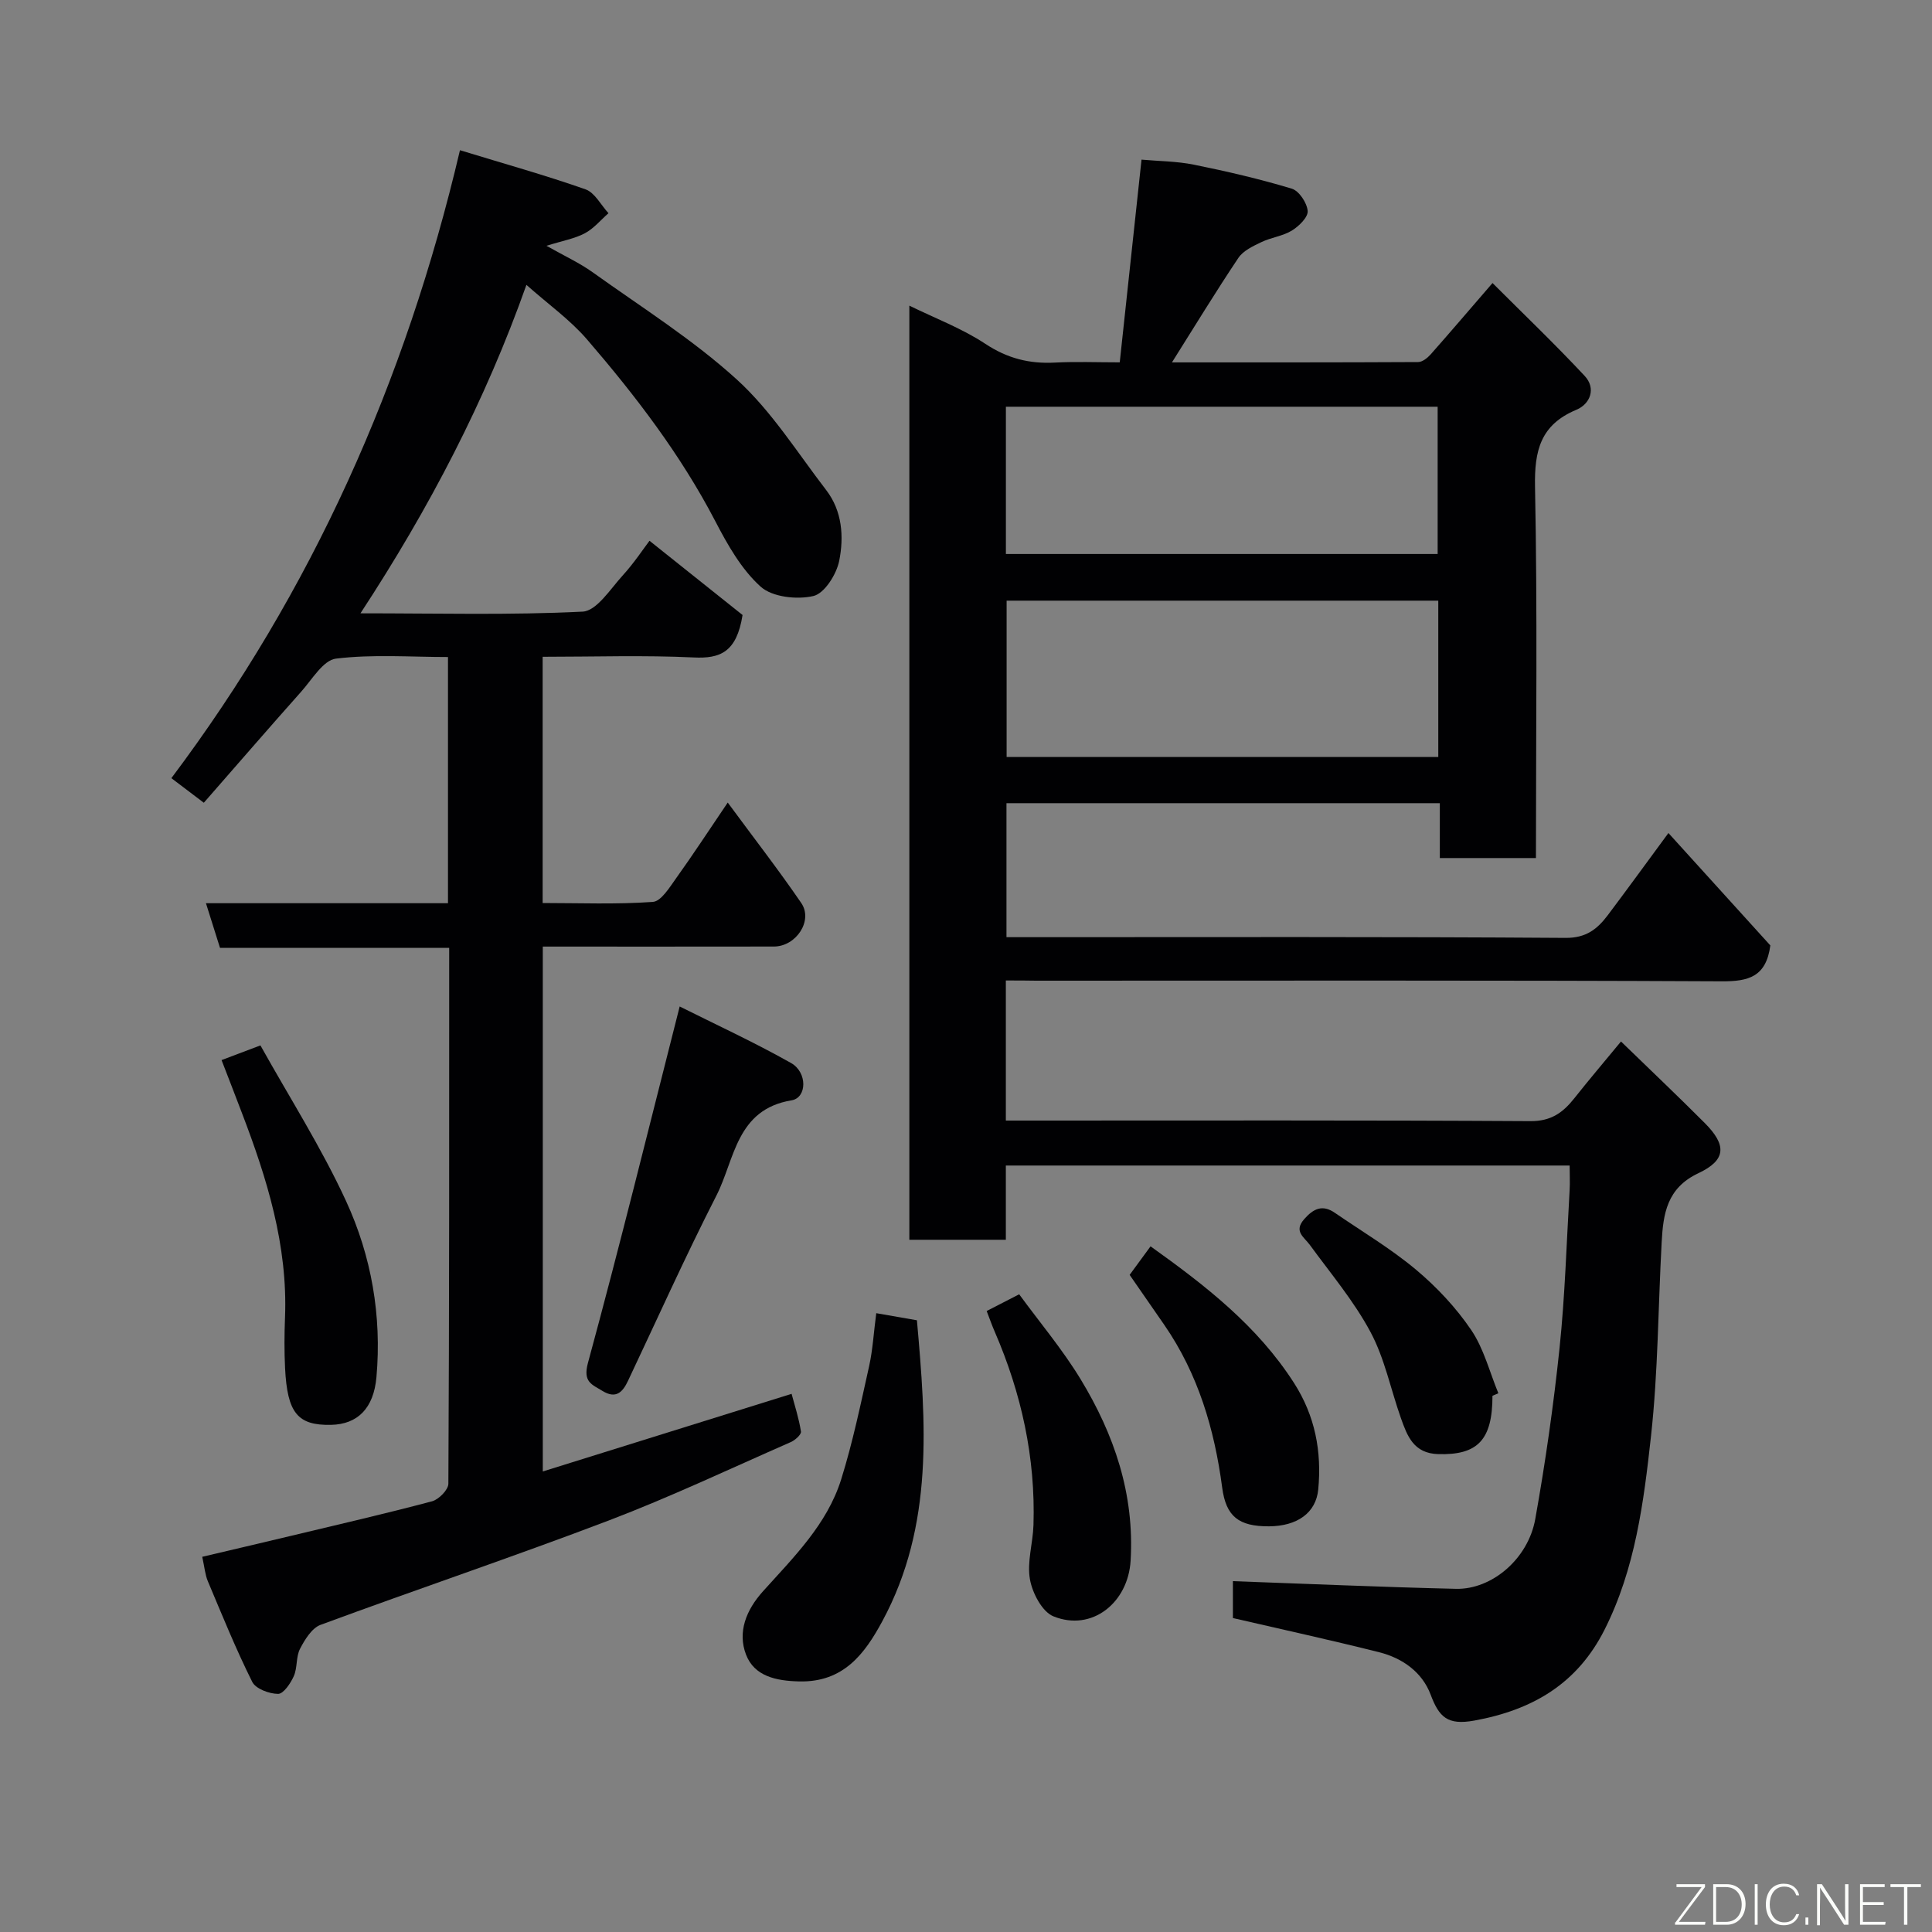 <svg enable-background="new 0 0 400 400" viewBox="0 0 400 400" xmlns="http://www.w3.org/2000/svg"><rect x="0" y="0" width="400" height="400" fill="#808080" stroke="none"/><g fill="#010103"><path d="m208.25 203v29h5.11c34.5 0 68.99-.09 103.49.12 4.28.03 6.75-1.77 9.1-4.74 3.04-3.84 6.22-7.58 9.66-11.75 5.98 5.81 11.75 11.27 17.36 16.9 4.53 4.55 4.46 7.64-1.34 10.37-6.54 3.08-7.28 8.42-7.6 14.29-.73 13.36-.74 26.8-2.2 40.08-1.51 13.72-3.26 27.55-9.65 40.19-5.63 11.13-14.85 16.57-26.95 18.77-5.56 1.01-7.29-.74-9.03-5.37-1.75-4.66-5.84-7.57-10.65-8.78-9.93-2.5-19.93-4.68-30.29-7.08 0-2.3 0-5.24 0-7.64 15.38.55 30.78 1.23 46.19 1.59 7.43.17 14.94-6.21 16.41-14.45 2.1-11.73 3.79-23.57 5.03-35.42 1.13-10.82 1.44-21.73 2.08-32.59.1-1.63.01-3.26.01-5.18-38.99 0-77.59 0-116.73 0v15.37c-6.93 0-13.31 0-19.98 0 0-64.33 0-128.59 0-193.4 5.36 2.63 10.92 4.72 15.74 7.91 4.55 3.01 9.11 4.16 14.39 3.88 4.3-.23 8.62-.05 13.43-.05 1.49-13.91 2.96-27.56 4.51-41.97 3.52.32 7.24.32 10.82 1.04 6.82 1.38 13.63 2.96 20.29 4.97 1.5.45 3.15 2.94 3.29 4.61.11 1.29-1.8 3.16-3.26 4.06-1.89 1.16-4.3 1.42-6.33 2.4-1.73.83-3.76 1.77-4.76 3.27-4.68 6.99-9.06 14.18-13.75 21.63 17.07 0 34.02.02 50.96-.07.87 0 1.92-.83 2.57-1.55 4.03-4.55 7.97-9.18 12.84-14.81 6.38 6.38 12.92 12.63 19.08 19.23 2.39 2.56 1.19 5.79-1.72 7.01-7.42 3.1-8.71 8.43-8.56 15.97.51 25.48.19 50.97.19 76.84-6.58 0-12.96 0-19.9 0 0-3.65 0-7.39 0-11.36-30.14 0-59.74 0-89.72 0v27.74h5.27c36.83 0 73.66-.11 110.48.15 4.3.03 6.59-1.85 8.76-4.72 4.11-5.47 8.13-11 12.54-16.99 7.43 8.19 14.41 15.89 21.1 23.27-.87 6.52-4.53 7.46-10.04 7.43-47.33-.23-94.65-.13-141.98-.13-1.97-.04-3.94-.04-6.26-.04zm89.53-78.64c-30.13 0-59.83 0-89.37 0v32.37h89.37c0-10.86 0-21.45 0-32.37zm-89.52-40.15v30.49h89.39c0-10.35 0-20.39 0-30.49-29.93 0-59.51 0-89.39 0z"/><path d="m95.23 31.1c9.32 2.85 17.75 5.2 25.99 8.1 1.93.68 3.19 3.24 4.76 4.94-1.62 1.42-3.05 3.18-4.9 4.16-2.09 1.11-4.55 1.53-7.94 2.59 3.63 2.06 6.81 3.51 9.59 5.5 10.09 7.23 20.72 13.9 29.85 22.21 7.16 6.52 12.49 15.09 18.47 22.86 3.34 4.34 3.69 9.68 2.7 14.65-.56 2.8-3.05 6.76-5.35 7.29-3.41.79-8.52.23-10.93-1.95-3.99-3.6-6.86-8.7-9.4-13.59-7.16-13.74-16.49-25.92-26.52-37.57-3.52-4.09-8.05-7.3-12.56-11.31-8.49 23.98-20.1 46.24-34.36 68 16.09 0 31.08.4 46.01-.35 2.89-.15 5.72-4.67 8.26-7.46 2.39-2.62 4.36-5.62 5.57-7.21 7.03 5.61 13.76 10.98 19.27 15.37-1.23 7.74-4.66 9.05-10.09 8.79-10.29-.49-20.62-.14-31.3-.14v50.98c7.61 0 15.24.31 22.81-.23 1.72-.12 3.46-3 4.81-4.88 3.5-4.88 6.78-9.91 10.7-15.69 5.41 7.35 10.53 13.94 15.23 20.81 2.48 3.63-1.06 8.99-5.67 9-15.82.03-31.64.01-47.85.01v108.67c17.18-5.36 34.1-10.64 51.51-16.07.63 2.37 1.51 5.05 1.94 7.8.1.62-1.21 1.8-2.11 2.19-12.53 5.5-24.93 11.37-37.71 16.24-19.76 7.52-39.81 14.27-59.65 21.6-1.8.67-3.25 3.05-4.24 4.95-.86 1.66-.52 3.92-1.29 5.66-.66 1.49-2.14 3.68-3.25 3.68-1.85-.01-4.64-1.05-5.36-2.49-3.39-6.79-6.24-13.84-9.19-20.84-.56-1.32-.67-2.83-1.16-5.05 6.05-1.43 12.12-2.84 18.17-4.29 9.81-2.35 19.65-4.61 29.4-7.2 1.4-.37 3.39-2.39 3.39-3.65.2-36.79.17-73.6.17-110.93-15.93 0-31.66 0-47.45 0-1-3.19-1.86-5.92-2.91-9.25h50.11c0-17.06 0-33.66 0-50.97-7.72 0-15.55-.6-23.19.33-2.64.32-4.95 4.32-7.19 6.83-6.76 7.59-13.41 15.29-20.17 23.01-2.23-1.69-4.16-3.15-6.72-5.09 29.1-38.74 48.46-81.98 59.75-130.01z"/><path d="m181.42 271.88c2.8.49 5.36.94 8.42 1.47 1.87 21.14 3.57 42.4-7.14 62.26-3.66 6.79-8.05 12.72-17.22 12.51-4.84-.11-9.3-1.08-11.02-5.54-1.79-4.65 0-9.22 3.5-13.11 6.34-7.05 13.27-13.85 16.19-23.16 2.41-7.7 4.05-15.65 5.81-23.54.73-3.32.92-6.78 1.46-10.89z"/><path d="m140.72 208.38c7.26 3.64 15.33 7.35 23.05 11.7 3.43 1.93 3.32 7.2.12 7.73-11.49 1.89-11.75 12.25-15.56 19.71-6.44 12.61-12.24 25.54-18.3 38.35-1.11 2.35-2.48 3.83-5.29 2.11-2.21-1.36-4.09-1.83-3.01-5.81 6.57-24.15 12.54-48.45 18.99-73.79z"/><path d="m45.87 219.48c2.46-.93 4.82-1.82 8.05-3.04 6.04 10.83 12.64 21.18 17.73 32.23 5.25 11.4 7.41 23.76 6.29 36.44-.57 6.48-3.91 9.78-9.41 9.89-6.9.14-9.05-2.44-9.51-11.76-.17-3.49-.15-7-.01-10.49.58-14.89-3.72-28.74-8.95-42.39-1.32-3.49-2.68-6.97-4.19-10.88z"/><path d="m204.28 271.43c2.23-1.15 4.11-2.11 6.73-3.46 4.21 5.76 8.93 11.36 12.7 17.55 6.98 11.48 11.2 23.82 10.37 37.62-.52 8.68-7.99 14.73-15.97 11.51-2.34-.94-4.37-4.83-4.87-7.66-.64-3.59.61-7.47.73-11.24.44-13.95-2.49-27.24-8.01-40.01-.58-1.32-1.06-2.7-1.68-4.31z"/><path d="m233.88 263.95c1.52-2.07 2.87-3.91 4.33-5.91 11.38 8.13 22.11 16.46 29.69 28.27 4.39 6.84 5.77 14.2 5.03 22.06-.47 4.89-4.39 7.61-10.22 7.64-6.23.02-8.88-2.02-9.67-8.02-1.6-12.1-4.98-23.53-11.99-33.69-2.31-3.36-4.64-6.7-7.17-10.35z"/><path d="m309 288.98c0 9.17-3.08 12.31-11.22 12.08-5.11-.14-6.43-3.76-7.75-7.49-2.1-5.94-3.35-12.32-6.29-17.8-3.43-6.41-8.22-12.09-12.54-18.01-1.24-1.69-3.41-2.81-1.17-5.36 1.9-2.16 3.76-3.07 6.32-1.31 5.63 3.87 11.56 7.39 16.78 11.75 4.31 3.61 8.31 7.87 11.46 12.51 2.62 3.86 3.81 8.7 5.63 13.11-.4.18-.81.35-1.22.52z"/></g><path d="m346.9 398 5.4-7.3h-5.2v-.6h5.9v.6l-5.4 7.2h5.5l-.1.6h-6.2v-.5z" fill="#fbfcfa"/><path d="m354.7 390.1h2.8c2.3 0 3.9 1.6 3.9 4.1s-1.6 4.3-3.9 4.3h-2.8zm.6 7.8h2c2.2 0 3.3-1.6 3.3-3.6 0-1.8-1-3.6-3.3-3.6h-2z" fill="#fbfcfa"/><path d="m363.9 390.1v8.4h-.6v-8.4h1.6z" fill="#fbfcfa"/><path d="m372.5 396.3c-.4 1.3-1.4 2.3-3.2 2.3-2.4 0-3.7-1.9-3.7-4.3 0-2.3 1.2-4.3 3.7-4.3 1.8 0 2.9 1 3.2 2.4h-.6c-.4-1.1-1.1-1.8-2.5-1.8-2.1 0-3 1.9-3 3.7s.9 3.7 3 3.7c1.4 0 2.1-.7 2.5-1.7z" fill="#fbfcfa"/><path d="m373.8 398.5v-1.5h.6v1.5z" fill="#fbfcfa"/><path d="m376.2 398.5v-8.4h1c1.3 2 4.4 6.7 4.9 7.6-.1-1.2-.1-2.4-.1-3.8v-3.8h.7v8.4h-.9c-1.2-1.9-4.4-6.8-5-7.7.1 1.1 0 2.3 0 3.9v3.9h-.6z" fill="#fbfcfa"/><path d="m390 394.4h-4.3v3.5h4.7l-.1.6h-5.2v-8.4h5.1v.6h-4.5v3.1h4.3z" fill="#fbfcfa"/><path d="m394.2 390.7h-2.8v-.6h6.3v.6h-2.8v7.8h-.7z" fill="#fbfcfa"/></svg>
